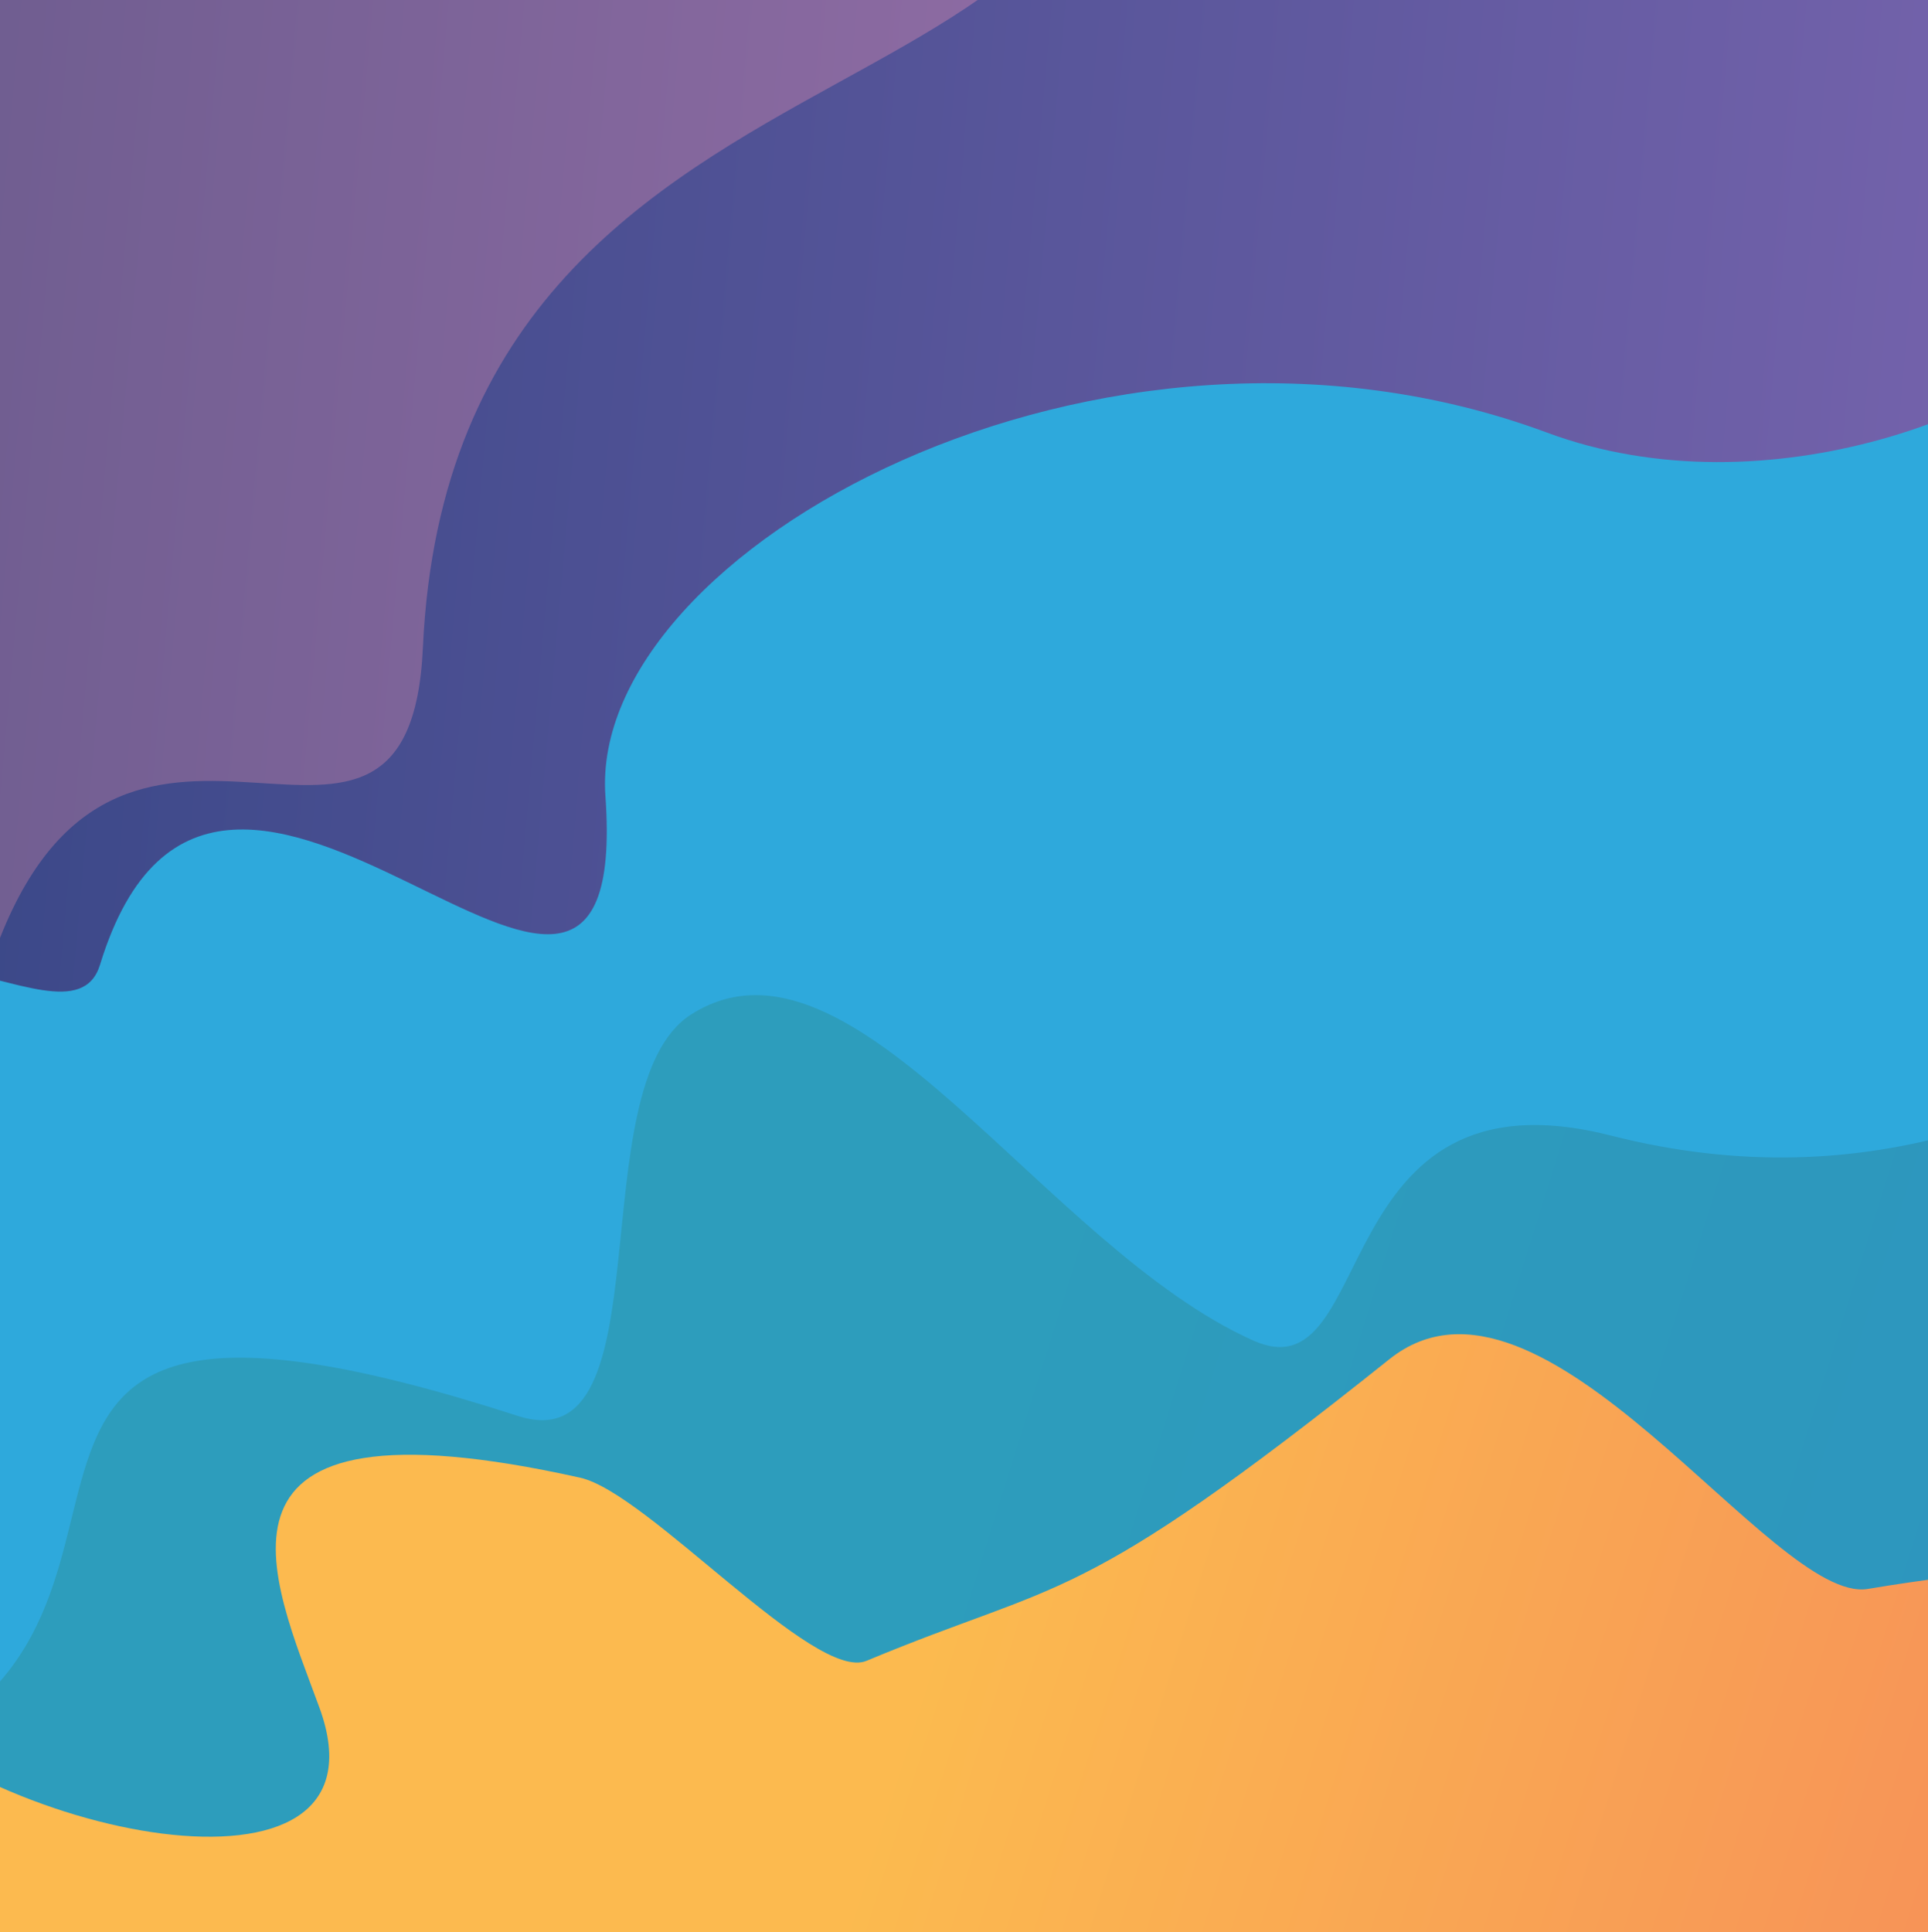 <?xml version="1.0" encoding="utf-8"?>
<!-- Generator: Adobe Illustrator 20.1.0, SVG Export Plug-In . SVG Version: 6.00 Build 0)  -->
<svg version="1.1" id="Layer_1" xmlns="http://www.w3.org/2000/svg" xmlns:xlink="http://www.w3.org/1999/xlink" x="0px" y="0px"
	 viewBox="0 0 343.3 344" style="enable-background:new 0 0 343.3 344;" xml:space="preserve">
<style type="text/css">
	.st0{opacity:0.77;fill:url(#SVGID_1_);}
	.st1{opacity:0.82;fill:url(#SVGID_2_);}
	.st2{opacity:0.74;fill:url(#SVGID_3_);}
</style>
<linearGradient id="SVGID_1_" gradientUnits="userSpaceOnUse" x1="4.356" y1="250.658" x2="437.103" y2="250.658" gradientTransform="matrix(0.954 0.299 -0.299 0.954 78.995 -51.708)">
	<stop  offset="0.423" style="stop-color:#FAA51A"/>
	<stop  offset="1" style="stop-color:#F26129"/>
</linearGradient>
<path class="st0" d="M433.9,135c0,0-54.8,90.7-147,67.2c-51.3-13.1-41.3,46.5-63.7,36.5c-37.4-16.7-71.4-76.3-100.1-58.1
	c-20.2,12.8-4.2,80.1-30.9,71.5c-118-38.1-48,39.4-115.9,62.1c-26.3,8.8-4.2,47.3,50.2,67.1c116.9,42.6,351.3,74.9,351.3,74.9
	L433.9,135z"/>
<linearGradient id="SVGID_2_" gradientUnits="userSpaceOnUse" x1="-486.314" y1="-151.054" x2="45.548" y2="-151.054" gradientTransform="matrix(0.973 0.355 -0.318 0.871 324.161 354.575)">
	<stop  offset="1.530612e-02" style="stop-color:#71CEE6"/>
	<stop  offset="0.235" style="stop-color:#0096D4"/>
</linearGradient>
<path class="st1" d="M394.8,33.7c0,0-232.3-186.4-201.5-98.8C226.5,29.1,80.9-6,75.3,115.3C72.9,168.5,22.9,109,0,167
	c-17.9,45.3-98.1-10.7-129.5,26.1C-263.7,350.6-91.3,221.4-26.2,300c22,26.6,97.1,42.6,83.1,4.1c-8.3-22.8-24.9-56.9,46.4-41
	c12.1,2.7,41.7,36.5,51,32.6c35-14.6,37-8.9,93.1-53.7c27.3-21.8,68.2,43.8,85.2,40.9c82.1-13.7,61.7,16.2,61.7,16.2l67.6-235.4
	L394.8,33.7z"/>
<linearGradient id="SVGID_3_" gradientUnits="userSpaceOnUse" x1="-35.894" y1="119.544" x2="380.048" y2="119.544" gradientTransform="matrix(0.996 8.906566e-02 -8.906566e-02 0.996 5.707 -20.429)">
	<stop  offset="0" style="stop-color:#372266"/>
	<stop  offset="1" style="stop-color:#924C9E"/>
</linearGradient>
<path class="st2" d="M-48.8,186l13.4-149.4c6.2-69.9,68-121.5,137.9-115.2l165.2,14.8c51.1,4.6,139,77.1,108.1,118.1
	c-14.2,18.9-61.2,37.3-100.4,22.7c-79.3-29.4-170.7,21-167.6,64.7c5,70.2-68.8-39.2-90,30.1c-5.7,18.4-49.5-26.6-54.9,29.7
	C-55,390.3-48.8,186-48.8,186z"/>
</svg>
